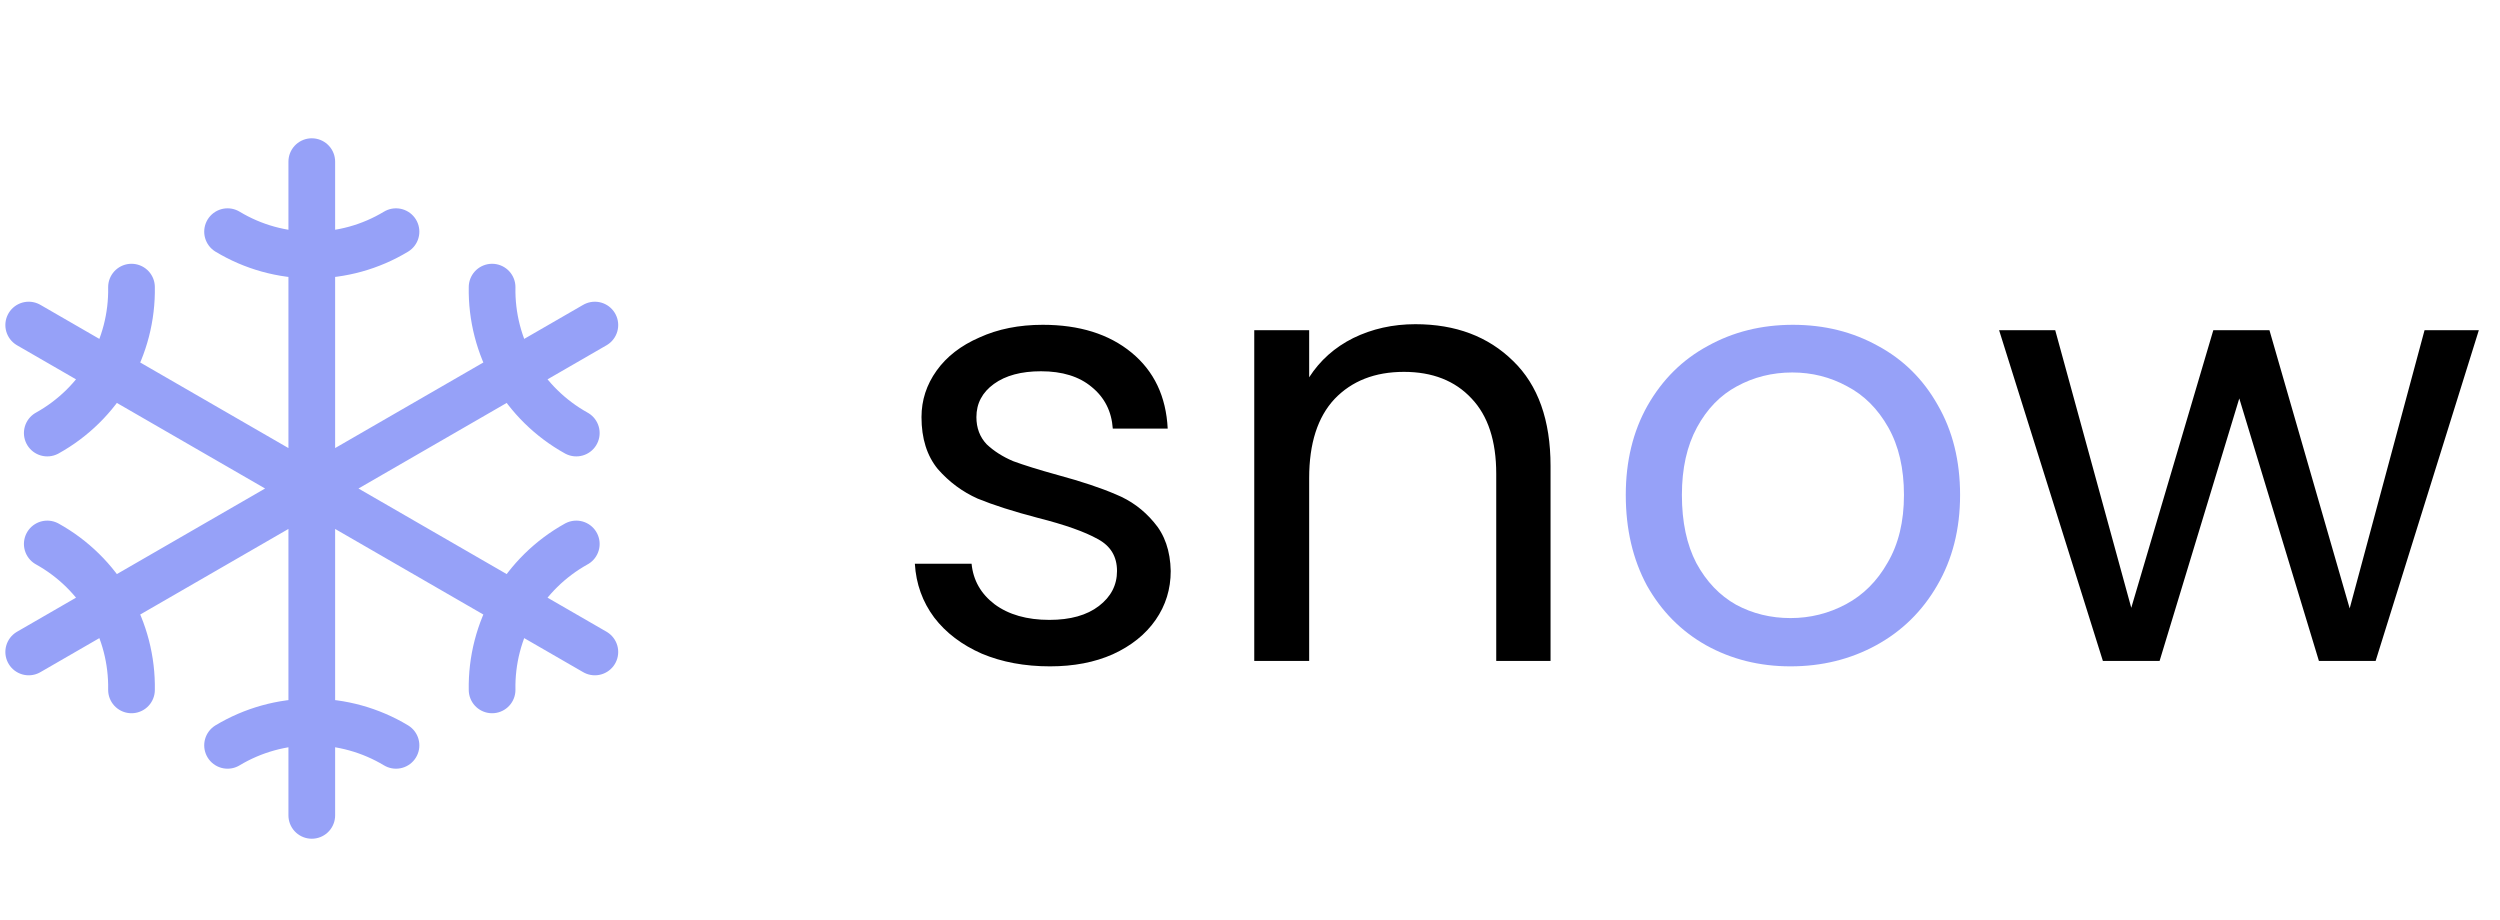 <svg width="87" height="32" viewBox="0 0 87 32" fill="none" xmlns="http://www.w3.org/2000/svg">
<path d="M10.85 5.625V28.375M7.919 8.062C8.804 8.596 9.817 8.877 10.85 8.875C11.883 8.877 12.897 8.596 13.781 8.062M13.781 25.938C12.896 25.406 11.883 25.125 10.85 25.125C9.817 25.125 8.804 25.406 7.919 25.938M0.999 11.312L20.701 22.688M1.645 15.07C2.548 14.569 3.298 13.832 3.814 12.938C4.331 12.043 4.594 11.025 4.576 9.992M20.055 18.93C19.152 19.431 18.402 20.168 17.886 21.062C17.37 21.957 17.106 22.975 17.125 24.008M20.701 11.312L0.999 22.688M20.055 15.07C19.152 14.569 18.402 13.832 17.886 12.938C17.37 12.043 17.106 11.025 17.125 9.992M1.645 18.93C2.548 19.431 3.298 20.168 3.814 21.062C4.331 21.957 4.594 22.975 4.576 24.008" stroke="#96A1F8" stroke-width="1.625" stroke-linecap="round" stroke-linejoin="round"/>
<path d="M36.541 23.189C35.659 23.189 34.868 23.042 34.168 22.748C33.468 22.44 32.915 22.02 32.509 21.488C32.103 20.942 31.879 20.319 31.837 19.619H33.811C33.867 20.193 34.133 20.662 34.609 21.026C35.099 21.39 35.736 21.572 36.52 21.572C37.248 21.572 37.822 21.411 38.242 21.089C38.662 20.767 38.872 20.361 38.872 19.871C38.872 19.367 38.648 18.996 38.2 18.758C37.752 18.506 37.059 18.261 36.121 18.023C35.267 17.799 34.567 17.575 34.021 17.351C33.489 17.113 33.027 16.77 32.635 16.322C32.257 15.86 32.068 15.258 32.068 14.516C32.068 13.928 32.243 13.389 32.593 12.899C32.943 12.409 33.44 12.024 34.084 11.744C34.728 11.45 35.463 11.303 36.289 11.303C37.563 11.303 38.592 11.625 39.376 12.269C40.16 12.913 40.58 13.795 40.636 14.915H38.725C38.683 14.313 38.438 13.83 37.99 13.466C37.556 13.102 36.968 12.92 36.226 12.92C35.54 12.92 34.994 13.067 34.588 13.361C34.182 13.655 33.979 14.04 33.979 14.516C33.979 14.894 34.098 15.209 34.336 15.461C34.588 15.699 34.896 15.895 35.26 16.049C35.638 16.189 36.156 16.35 36.814 16.532C37.64 16.756 38.312 16.98 38.83 17.204C39.348 17.414 39.789 17.736 40.153 18.17C40.531 18.604 40.727 19.171 40.741 19.871C40.741 20.501 40.566 21.068 40.216 21.572C39.866 22.076 39.369 22.475 38.725 22.769C38.095 23.049 37.367 23.189 36.541 23.189ZM49.255 11.282C50.655 11.282 51.789 11.709 52.657 12.563C53.525 13.403 53.959 14.621 53.959 16.217V23H52.069V16.49C52.069 15.342 51.782 14.467 51.208 13.865C50.634 13.249 49.85 12.941 48.856 12.941C47.848 12.941 47.043 13.256 46.441 13.886C45.853 14.516 45.559 15.433 45.559 16.637V23H43.648V11.492H45.559V13.13C45.937 12.542 46.448 12.087 47.092 11.765C47.75 11.443 48.471 11.282 49.255 11.282ZM86.263 11.492L82.672 23H80.698L77.927 13.865L75.154 23H73.18L69.569 11.492H71.522L74.168 21.152L77.023 11.492H78.977L81.769 21.173L84.374 11.492H86.263Z" fill="black"/>
<path d="M62.31 23.189C61.232 23.189 60.252 22.944 59.37 22.454C58.502 21.964 57.816 21.271 57.312 20.375C56.822 19.465 56.577 18.415 56.577 17.225C56.577 16.049 56.829 15.013 57.333 14.117C57.851 13.207 58.551 12.514 59.433 12.038C60.315 11.548 61.302 11.303 62.394 11.303C63.486 11.303 64.473 11.548 65.355 12.038C66.237 12.514 66.93 13.2 67.434 14.096C67.952 14.992 68.211 16.035 68.211 17.225C68.211 18.415 67.945 19.465 67.413 20.375C66.895 21.271 66.188 21.964 65.292 22.454C64.396 22.944 63.402 23.189 62.31 23.189ZM62.31 21.509C62.996 21.509 63.64 21.348 64.242 21.026C64.844 20.704 65.327 20.221 65.691 19.577C66.069 18.933 66.258 18.149 66.258 17.225C66.258 16.301 66.076 15.517 65.712 14.873C65.348 14.229 64.872 13.753 64.284 13.445C63.696 13.123 63.059 12.962 62.373 12.962C61.673 12.962 61.029 13.123 60.441 13.445C59.867 13.753 59.405 14.229 59.055 14.873C58.705 15.517 58.53 16.301 58.53 17.225C58.53 18.163 58.698 18.954 59.034 19.598C59.384 20.242 59.846 20.725 60.42 21.047C60.994 21.355 61.624 21.509 62.31 21.509Z" fill="#96A1F8"/>
</svg>
